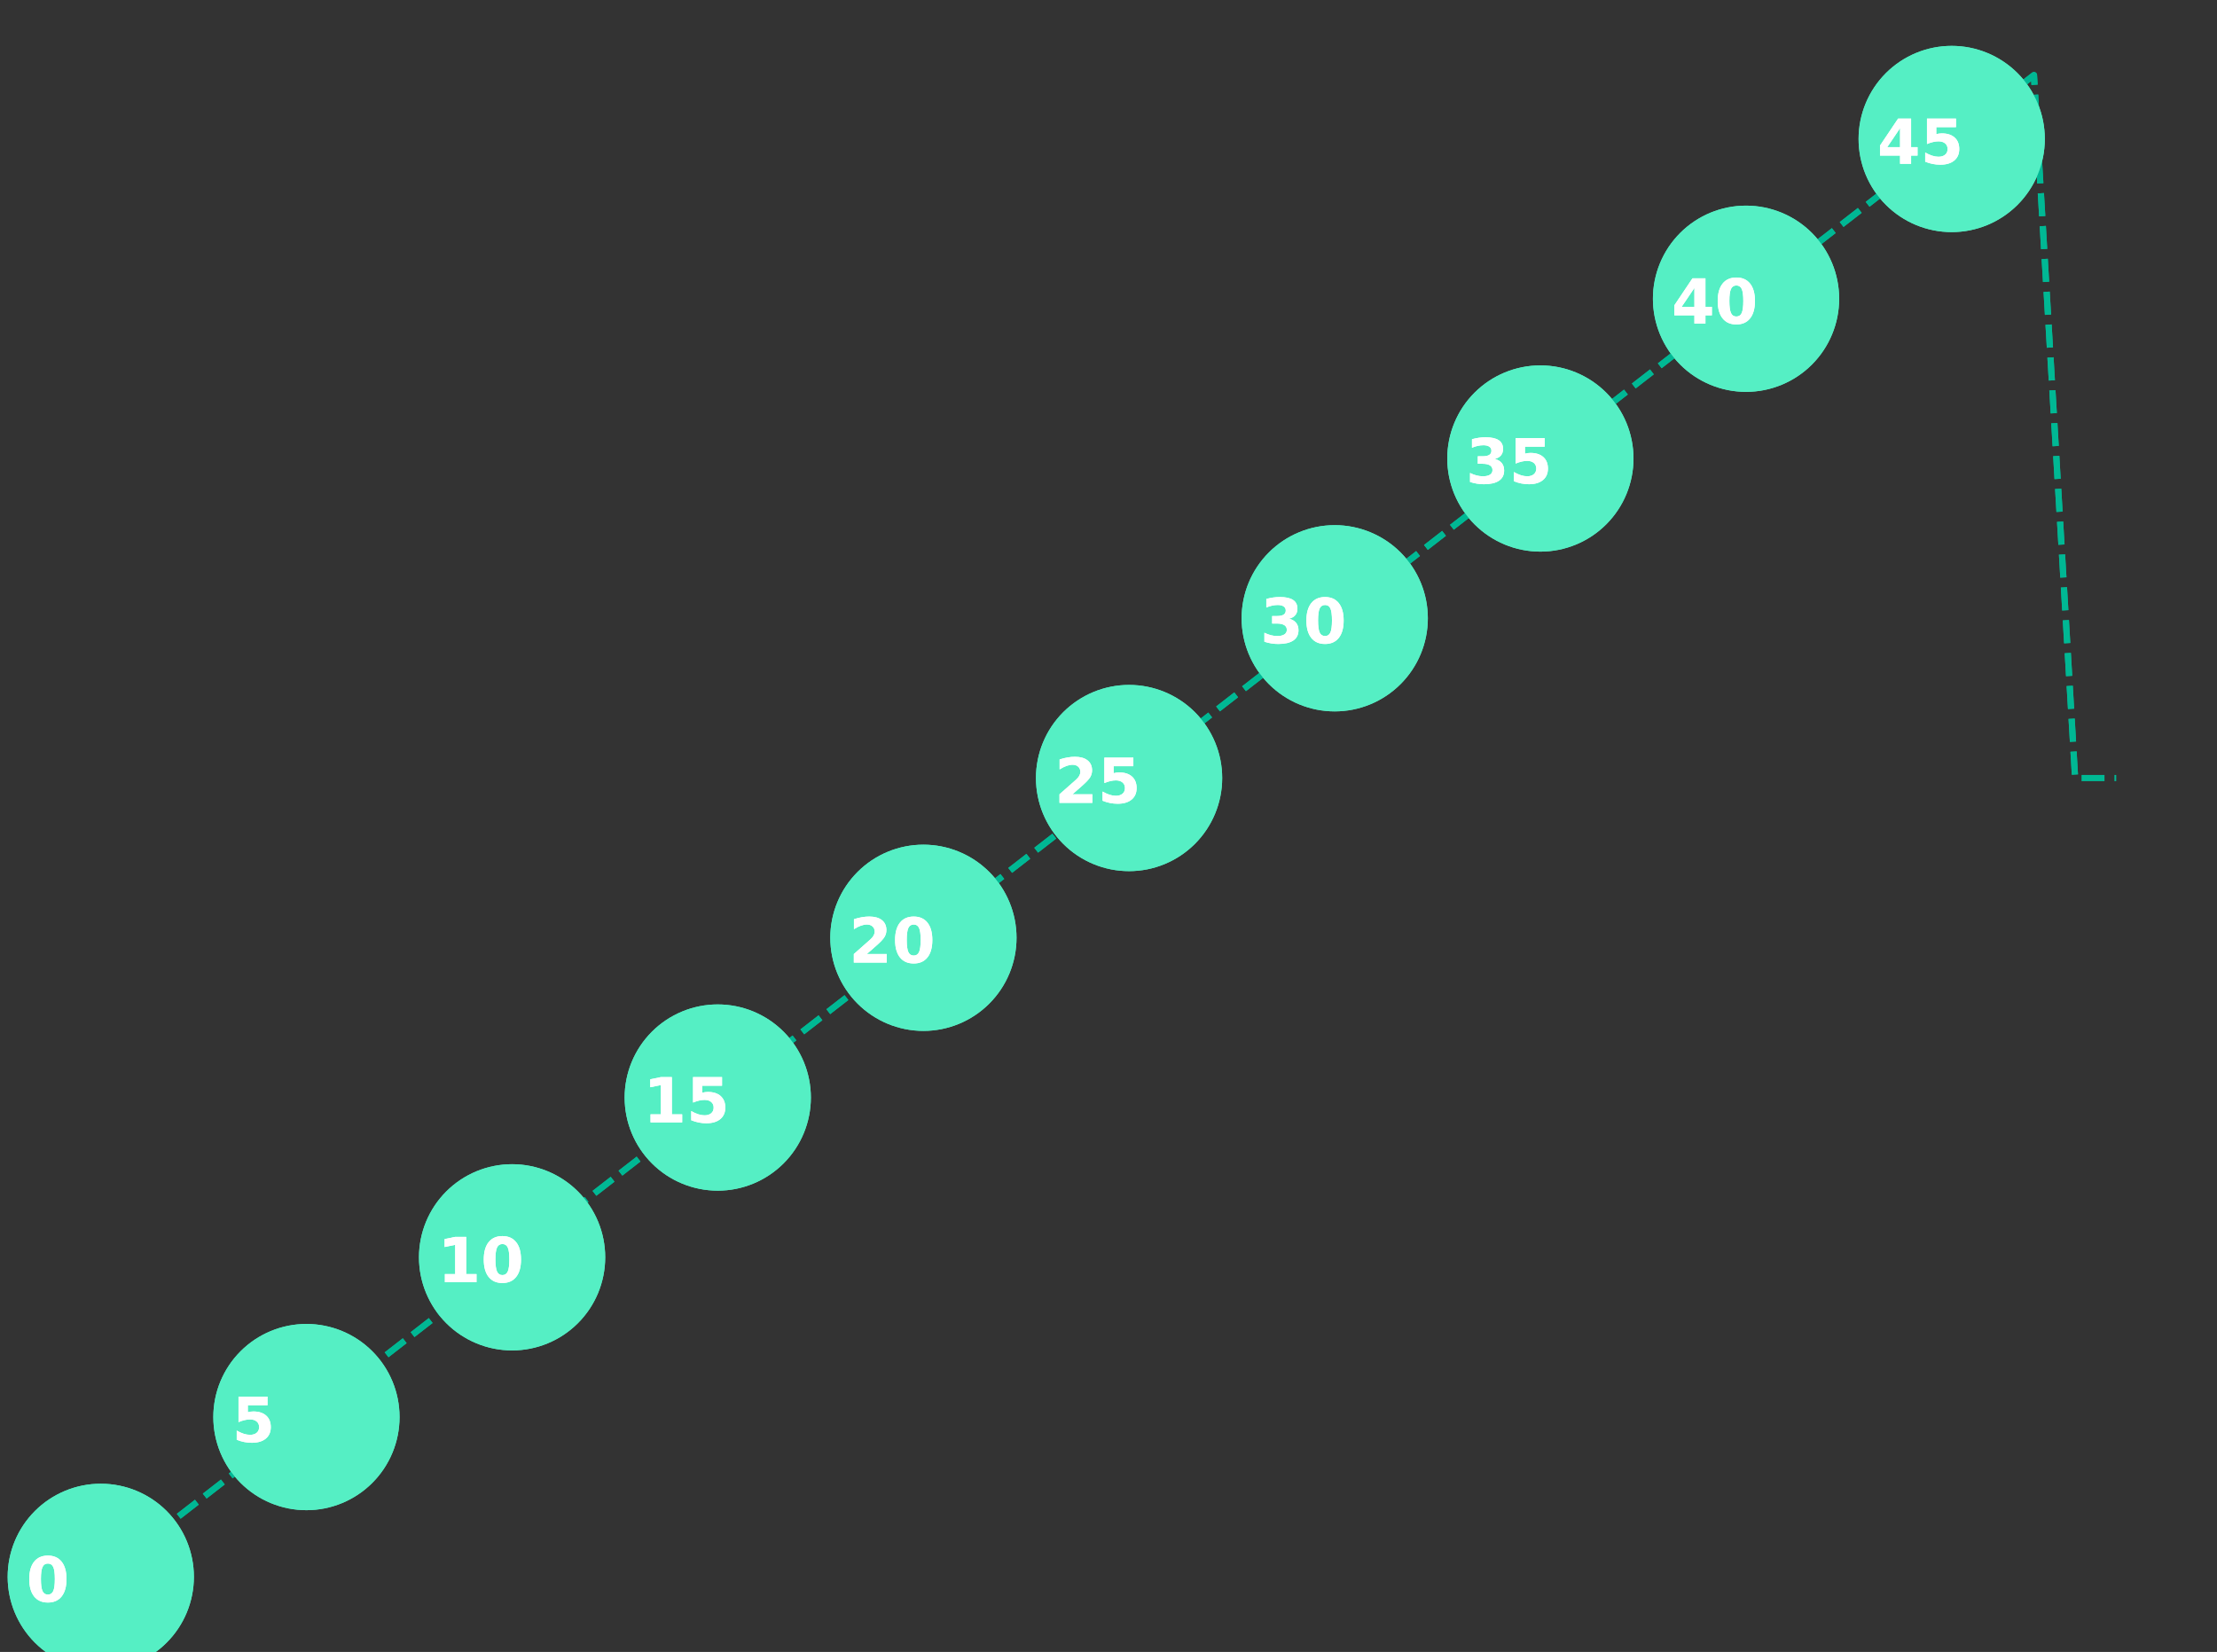 <?xml version="1.0" encoding="utf-8" standalone="no"?>
<!DOCTYPE svg PUBLIC "-//W3C//DTD SVG 1.1//EN"
  "http://www.w3.org/Graphics/SVG/1.1/DTD/svg11.dtd">
<!-- Created with matplotlib (https://matplotlib.org/) -->
<svg height="266.112pt" version="1.1" viewBox="0 0 357.12 266.112" width="357.12pt" xmlns="http://www.w3.org/2000/svg" xmlns:xlink="http://www.w3.org/1999/xlink">
 <rect x="0" y="0" width="357.12" height="266.112" fill="#333333" stroke="none"/>
 <defs>
  <style type="text/css">*{stroke-linecap:butt;stroke-linejoin:round;}</style>
 </defs>
 <g id="figure_1">
  <g id="patch_1">
   <path d="M 0 266.112 
L 357.12 266.112 
L 357.12 0 
L 0 0 
z
" style="fill:none;"/>
  </g>
  <g id="axes_1">
   <g id="matplotlib.axis_1">
    <g id="xtick_1"/>
    <g id="xtick_2"/>
    <g id="xtick_3"/>
    <g id="xtick_4"/>
    <g id="xtick_5"/>
    <g id="xtick_6"/>
   </g>
   <g id="matplotlib.axis_2">
    <g id="ytick_1"/>
    <g id="ytick_2"/>
    <g id="ytick_3"/>
    <g id="ytick_4"/>
    <g id="ytick_5"/>
   </g>
   <g id="line2d_1">
    <path clip-path="url(#p3520a2da83)" d="M 16.233 254.016 
L 22.858 248.869 
L 29.484 243.722 
L 36.11 238.574 
L 42.735 233.427 
L 49.361 228.28 
L 55.986 223.133 
L 62.612 217.985 
L 69.238 212.838 
L 75.863 207.691 
L 82.489 202.544 
L 89.114 197.396 
L 95.74 192.249 
L 102.366 187.102 
L 108.991 181.955 
L 115.617 176.807 
L 122.242 171.66 
L 128.868 166.513 
L 135.494 161.366 
L 142.119 156.219 
L 148.745 151.071 
L 155.37 145.924 
L 161.996 140.777 
L 168.622 135.63 
L 175.247 130.482 
L 181.873 125.335 
L 188.498 120.188 
L 195.124 115.041 
L 201.75 109.893 
L 208.375 104.746 
L 215.001 99.599 
L 221.626 94.452 
L 228.252 89.305 
L 234.878 84.157 
L 241.503 79.01 
L 248.129 73.863 
L 254.754 68.716 
L 261.38 63.568 
L 268.006 58.421 
L 274.631 53.274 
L 281.257 48.127 
L 287.882 42.979 
L 294.508 37.832 
L 301.134 32.685 
L 307.759 27.538 
L 314.385 22.39 
L 321.01 17.243 
L 327.636 12.096 
L 334.262 125.335 
" style="fill:none;stroke:#00b894;stroke-dasharray:3.7,1.6;stroke-dashoffset:0;"/>
    <defs>
     <path d="M 0 15 
C 3.978 15 7.794 13.42 10.607 10.607 
C 13.42 7.794 15 3.978 15 0 
C 15 -3.978 13.42 -7.794 10.607 -10.607 
C 7.794 -13.42 3.978 -15 0 -15 
C -3.978 -15 -7.794 -13.42 -10.607 -10.607 
C -13.42 -7.794 -15 -3.978 -15 0 
C -15 3.978 -13.42 7.794 -10.607 10.607 
C -7.794 13.42 -3.978 15 0 15 
z
" id="m4a6b39a15a"/>
    </defs>
    <g clip-path="url(#p3520a2da83)">
     <use style="fill:#55efc4;" x="16.233" xlink:href="#m4a6b39a15a" y="254.016"/>
     <use style="fill:#55efc4;" x="49.361" xlink:href="#m4a6b39a15a" y="228.28"/>
     <use style="fill:#55efc4;" x="82.489" xlink:href="#m4a6b39a15a" y="202.544"/>
     <use style="fill:#55efc4;" x="115.617" xlink:href="#m4a6b39a15a" y="176.807"/>
     <use style="fill:#55efc4;" x="148.745" xlink:href="#m4a6b39a15a" y="151.071"/>
     <use style="fill:#55efc4;" x="181.873" xlink:href="#m4a6b39a15a" y="125.335"/>
     <use style="fill:#55efc4;" x="215.001" xlink:href="#m4a6b39a15a" y="99.599"/>
     <use style="fill:#55efc4;" x="248.129" xlink:href="#m4a6b39a15a" y="73.863"/>
     <use style="fill:#55efc4;" x="281.257" xlink:href="#m4a6b39a15a" y="48.127"/>
     <use style="fill:#55efc4;" x="314.385" xlink:href="#m4a6b39a15a" y="22.39"/>
    </g>
   </g>
   <g id="line2d_2">
    <path clip-path="url(#p3520a2da83)" d="M 16.233 254.016 
L 22.858 248.869 
L 29.484 243.722 
L 36.11 238.574 
L 42.735 233.427 
L 49.361 228.28 
L 55.986 223.133 
L 62.612 217.985 
L 69.238 212.838 
L 75.863 207.691 
L 82.489 202.544 
L 89.114 197.396 
L 95.74 192.249 
L 102.366 187.102 
L 108.991 181.955 
L 115.617 176.807 
L 122.242 171.66 
L 128.868 166.513 
L 135.494 161.366 
L 142.119 156.219 
L 148.745 151.071 
L 155.37 145.924 
L 161.996 140.777 
L 168.622 135.63 
L 175.247 130.482 
L 181.873 125.335 
L 188.498 120.188 
L 195.124 115.041 
L 201.75 109.893 
L 208.375 104.746 
L 215.001 99.599 
L 221.626 94.452 
L 228.252 89.305 
L 234.878 84.157 
L 241.503 79.01 
L 248.129 73.863 
L 254.754 68.716 
L 261.38 63.568 
L 268.006 58.421 
L 274.631 53.274 
L 281.257 48.127 
L 287.882 42.979 
L 294.508 37.832 
L 301.134 32.685 
L 307.759 27.538 
L 314.385 22.39 
L 321.01 17.243 
L 327.636 12.096 
L 334.262 125.335 
L 340.887 125.335 
" style="fill:none;stroke:#00b894;stroke-dasharray:3.7,1.6;stroke-dashoffset:0;"/>
    <g clip-path="url(#p3520a2da83)">
     <use style="fill:#55efc4;" x="16.233" xlink:href="#m4a6b39a15a" y="254.016"/>
     <use style="fill:#55efc4;" x="49.361" xlink:href="#m4a6b39a15a" y="228.28"/>
     <use style="fill:#55efc4;" x="82.489" xlink:href="#m4a6b39a15a" y="202.544"/>
     <use style="fill:#55efc4;" x="115.617" xlink:href="#m4a6b39a15a" y="176.807"/>
     <use style="fill:#55efc4;" x="148.745" xlink:href="#m4a6b39a15a" y="151.071"/>
     <use style="fill:#55efc4;" x="181.873" xlink:href="#m4a6b39a15a" y="125.335"/>
     <use style="fill:#55efc4;" x="215.001" xlink:href="#m4a6b39a15a" y="99.599"/>
     <use style="fill:#55efc4;" x="248.129" xlink:href="#m4a6b39a15a" y="73.863"/>
     <use style="fill:#55efc4;" x="281.257" xlink:href="#m4a6b39a15a" y="48.127"/>
     <use style="fill:#55efc4;" x="314.385" xlink:href="#m4a6b39a15a" y="22.39"/>
    </g>
   </g>
   <g id="text_1">
    <!-- 0 -->
    <g style="fill:#ffffff;" transform="translate(4.233 258.016)scale(0.1 -0.1)">
     <defs>
      <path d="M 46 36.531 
Q 46 50.203 43.438 55.781 
Q 40.875 61.375 34.812 61.375 
Q 28.766 61.375 26.172 55.781 
Q 23.578 50.203 23.578 36.531 
Q 23.578 22.703 26.172 17.031 
Q 28.766 11.375 34.812 11.375 
Q 40.828 11.375 43.406 17.031 
Q 46 22.703 46 36.531 
z
M 64.797 36.375 
Q 64.797 18.266 56.984 8.422 
Q 49.172 -1.422 34.812 -1.422 
Q 20.406 -1.422 12.594 8.422 
Q 4.781 18.266 4.781 36.375 
Q 4.781 54.547 12.594 64.375 
Q 20.406 74.219 34.812 74.219 
Q 49.172 74.219 56.984 64.375 
Q 64.797 54.547 64.797 36.375 
z
" id="DejaVuSans-Bold-48"/>
     </defs>
     <use xlink:href="#DejaVuSans-Bold-48"/>
    </g>
   </g>
   <g id="text_2">
    <!-- 5 -->
    <g style="fill:#ffffff;" transform="translate(37.361 232.28)scale(0.1 -0.1)">
     <defs>
      <path d="M 10.594 72.906 
L 57.328 72.906 
L 57.328 59.078 
L 25.594 59.078 
L 25.594 47.797 
Q 27.734 48.391 29.906 48.703 
Q 32.078 49.031 34.422 49.031 
Q 47.75 49.031 55.172 42.359 
Q 62.594 35.688 62.594 23.781 
Q 62.594 11.969 54.516 5.266 
Q 46.438 -1.422 32.078 -1.422 
Q 25.875 -1.422 19.797 -0.219 
Q 13.719 0.984 7.719 3.422 
L 7.719 18.219 
Q 13.672 14.797 19.016 13.078 
Q 24.359 11.375 29.109 11.375 
Q 35.938 11.375 39.859 14.719 
Q 43.797 18.062 43.797 23.781 
Q 43.797 29.547 39.859 32.859 
Q 35.938 36.188 29.109 36.188 
Q 25.047 36.188 20.453 35.125 
Q 15.875 34.078 10.594 31.891 
z
" id="DejaVuSans-Bold-53"/>
     </defs>
     <use xlink:href="#DejaVuSans-Bold-53"/>
    </g>
   </g>
   <g id="text_3">
    <!-- 10 -->
    <g style="fill:#ffffff;" transform="translate(70.489 206.544)scale(0.1 -0.1)">
     <defs>
      <path d="M 11.719 12.984 
L 28.328 12.984 
L 28.328 60.109 
L 11.281 56.594 
L 11.281 69.391 
L 28.219 72.906 
L 46.094 72.906 
L 46.094 12.984 
L 62.703 12.984 
L 62.703 0 
L 11.719 0 
z
" id="DejaVuSans-Bold-49"/>
     </defs>
     <use xlink:href="#DejaVuSans-Bold-49"/>
     <use x="69.58" xlink:href="#DejaVuSans-Bold-48"/>
    </g>
   </g>
   <g id="text_4">
    <!-- 15 -->
    <g style="fill:#ffffff;" transform="translate(103.617 180.807)scale(0.1 -0.1)">
     <use xlink:href="#DejaVuSans-Bold-49"/>
     <use x="69.58" xlink:href="#DejaVuSans-Bold-53"/>
    </g>
   </g>
   <g id="text_5">
    <!-- 20 -->
    <g style="fill:#ffffff;" transform="translate(136.745 155.071)scale(0.1 -0.1)">
     <defs>
      <path d="M 28.812 13.812 
L 60.891 13.812 
L 60.891 0 
L 7.906 0 
L 7.906 13.812 
L 34.516 37.312 
Q 38.094 40.531 39.797 43.609 
Q 41.5 46.688 41.5 50 
Q 41.5 55.125 38.062 58.25 
Q 34.625 61.375 28.906 61.375 
Q 24.516 61.375 19.281 59.5 
Q 14.062 57.625 8.109 53.906 
L 8.109 69.922 
Q 14.453 72.016 20.656 73.109 
Q 26.859 74.219 32.812 74.219 
Q 45.906 74.219 53.156 68.453 
Q 60.406 62.703 60.406 52.391 
Q 60.406 46.438 57.328 41.281 
Q 54.25 36.141 44.391 27.484 
z
" id="DejaVuSans-Bold-50"/>
     </defs>
     <use xlink:href="#DejaVuSans-Bold-50"/>
     <use x="69.58" xlink:href="#DejaVuSans-Bold-48"/>
    </g>
   </g>
   <g id="text_6">
    <!-- 25 -->
    <g style="fill:#ffffff;" transform="translate(169.873 129.335)scale(0.1 -0.1)">
     <use xlink:href="#DejaVuSans-Bold-50"/>
     <use x="69.58" xlink:href="#DejaVuSans-Bold-53"/>
    </g>
   </g>
   <g id="text_7">
    <!-- 30 -->
    <g style="fill:#ffffff;" transform="translate(203.001 103.599)scale(0.1 -0.1)">
     <defs>
      <path d="M 46.578 39.312 
Q 53.953 37.406 57.781 32.688 
Q 61.625 27.984 61.625 20.703 
Q 61.625 9.859 53.312 4.219 
Q 45.016 -1.422 29.109 -1.422 
Q 23.484 -1.422 17.844 -0.516 
Q 12.203 0.391 6.688 2.203 
L 6.688 16.703 
Q 11.969 14.062 17.156 12.719 
Q 22.359 11.375 27.391 11.375 
Q 34.859 11.375 38.844 13.953 
Q 42.828 16.547 42.828 21.391 
Q 42.828 26.375 38.75 28.938 
Q 34.672 31.5 26.703 31.5 
L 19.188 31.5 
L 19.188 43.609 
L 27.094 43.609 
Q 34.188 43.609 37.641 45.828 
Q 41.109 48.047 41.109 52.594 
Q 41.109 56.781 37.734 59.078 
Q 34.375 61.375 28.219 61.375 
Q 23.688 61.375 19.047 60.344 
Q 14.406 59.328 9.812 57.328 
L 9.812 71.094 
Q 15.375 72.656 20.844 73.438 
Q 26.312 74.219 31.594 74.219 
Q 45.797 74.219 52.844 69.547 
Q 59.906 64.891 59.906 55.516 
Q 59.906 49.125 56.531 45.047 
Q 53.172 40.969 46.578 39.312 
z
" id="DejaVuSans-Bold-51"/>
     </defs>
     <use xlink:href="#DejaVuSans-Bold-51"/>
     <use x="69.58" xlink:href="#DejaVuSans-Bold-48"/>
    </g>
   </g>
   <g id="text_8">
    <!-- 35 -->
    <g style="fill:#ffffff;" transform="translate(236.129 77.863)scale(0.1 -0.1)">
     <use xlink:href="#DejaVuSans-Bold-51"/>
     <use x="69.58" xlink:href="#DejaVuSans-Bold-53"/>
    </g>
   </g>
   <g id="text_9">
    <!-- 40 -->
    <g style="fill:#ffffff;" transform="translate(269.257 52.127)scale(0.1 -0.1)">
     <defs>
      <path d="M 36.812 57.422 
L 16.219 26.906 
L 36.812 26.906 
z
M 33.688 72.906 
L 54.594 72.906 
L 54.594 26.906 
L 64.984 26.906 
L 64.984 13.281 
L 54.594 13.281 
L 54.594 0 
L 36.812 0 
L 36.812 13.281 
L 4.5 13.281 
L 4.5 29.391 
z
" id="DejaVuSans-Bold-52"/>
     </defs>
     <use xlink:href="#DejaVuSans-Bold-52"/>
     <use x="69.58" xlink:href="#DejaVuSans-Bold-48"/>
    </g>
   </g>
   <g id="text_10">
    <!-- 45 -->
    <g style="fill:#ffffff;" transform="translate(302.385 26.39)scale(0.1 -0.1)">
     <use xlink:href="#DejaVuSans-Bold-52"/>
     <use x="69.58" xlink:href="#DejaVuSans-Bold-53"/>
    </g>
   </g>
   <g id="text_11">
    <!-- 0 -->
    <g style="fill:#ffffff;" transform="translate(4.233 258.016)scale(0.1 -0.1)">
     <use xlink:href="#DejaVuSans-Bold-48"/>
    </g>
   </g>
   <g id="text_12">
    <!-- 5 -->
    <g style="fill:#ffffff;" transform="translate(37.361 232.28)scale(0.1 -0.1)">
     <use xlink:href="#DejaVuSans-Bold-53"/>
    </g>
   </g>
   <g id="text_13">
    <!-- 10 -->
    <g style="fill:#ffffff;" transform="translate(70.489 206.544)scale(0.1 -0.1)">
     <use xlink:href="#DejaVuSans-Bold-49"/>
     <use x="69.58" xlink:href="#DejaVuSans-Bold-48"/>
    </g>
   </g>
   <g id="text_14">
    <!-- 15 -->
    <g style="fill:#ffffff;" transform="translate(103.617 180.807)scale(0.1 -0.1)">
     <use xlink:href="#DejaVuSans-Bold-49"/>
     <use x="69.58" xlink:href="#DejaVuSans-Bold-53"/>
    </g>
   </g>
   <g id="text_15">
    <!-- 20 -->
    <g style="fill:#ffffff;" transform="translate(136.745 155.071)scale(0.1 -0.1)">
     <use xlink:href="#DejaVuSans-Bold-50"/>
     <use x="69.58" xlink:href="#DejaVuSans-Bold-48"/>
    </g>
   </g>
   <g id="text_16">
    <!-- 25 -->
    <g style="fill:#ffffff;" transform="translate(169.873 129.335)scale(0.1 -0.1)">
     <use xlink:href="#DejaVuSans-Bold-50"/>
     <use x="69.58" xlink:href="#DejaVuSans-Bold-53"/>
    </g>
   </g>
   <g id="text_17">
    <!-- 30 -->
    <g style="fill:#ffffff;" transform="translate(203.001 103.599)scale(0.1 -0.1)">
     <use xlink:href="#DejaVuSans-Bold-51"/>
     <use x="69.58" xlink:href="#DejaVuSans-Bold-48"/>
    </g>
   </g>
   <g id="text_18">
    <!-- 35 -->
    <g style="fill:#ffffff;" transform="translate(236.129 77.863)scale(0.1 -0.1)">
     <use xlink:href="#DejaVuSans-Bold-51"/>
     <use x="69.58" xlink:href="#DejaVuSans-Bold-53"/>
    </g>
   </g>
   <g id="text_19">
    <!-- 40 -->
    <g style="fill:#ffffff;" transform="translate(269.257 52.127)scale(0.1 -0.1)">
     <use xlink:href="#DejaVuSans-Bold-52"/>
     <use x="69.58" xlink:href="#DejaVuSans-Bold-48"/>
    </g>
   </g>
   <g id="text_20">
    <!-- 45 -->
    <g style="fill:#ffffff;" transform="translate(302.385 26.39)scale(0.1 -0.1)">
     <use xlink:href="#DejaVuSans-Bold-52"/>
     <use x="69.58" xlink:href="#DejaVuSans-Bold-53"/>
    </g>
   </g>
  </g>
 </g>
 <defs>
  <clipPath id="p3520a2da83">
   <rect height="266.112" width="357.12" x="0" y="-0"/>
  </clipPath>
 </defs>
</svg>
